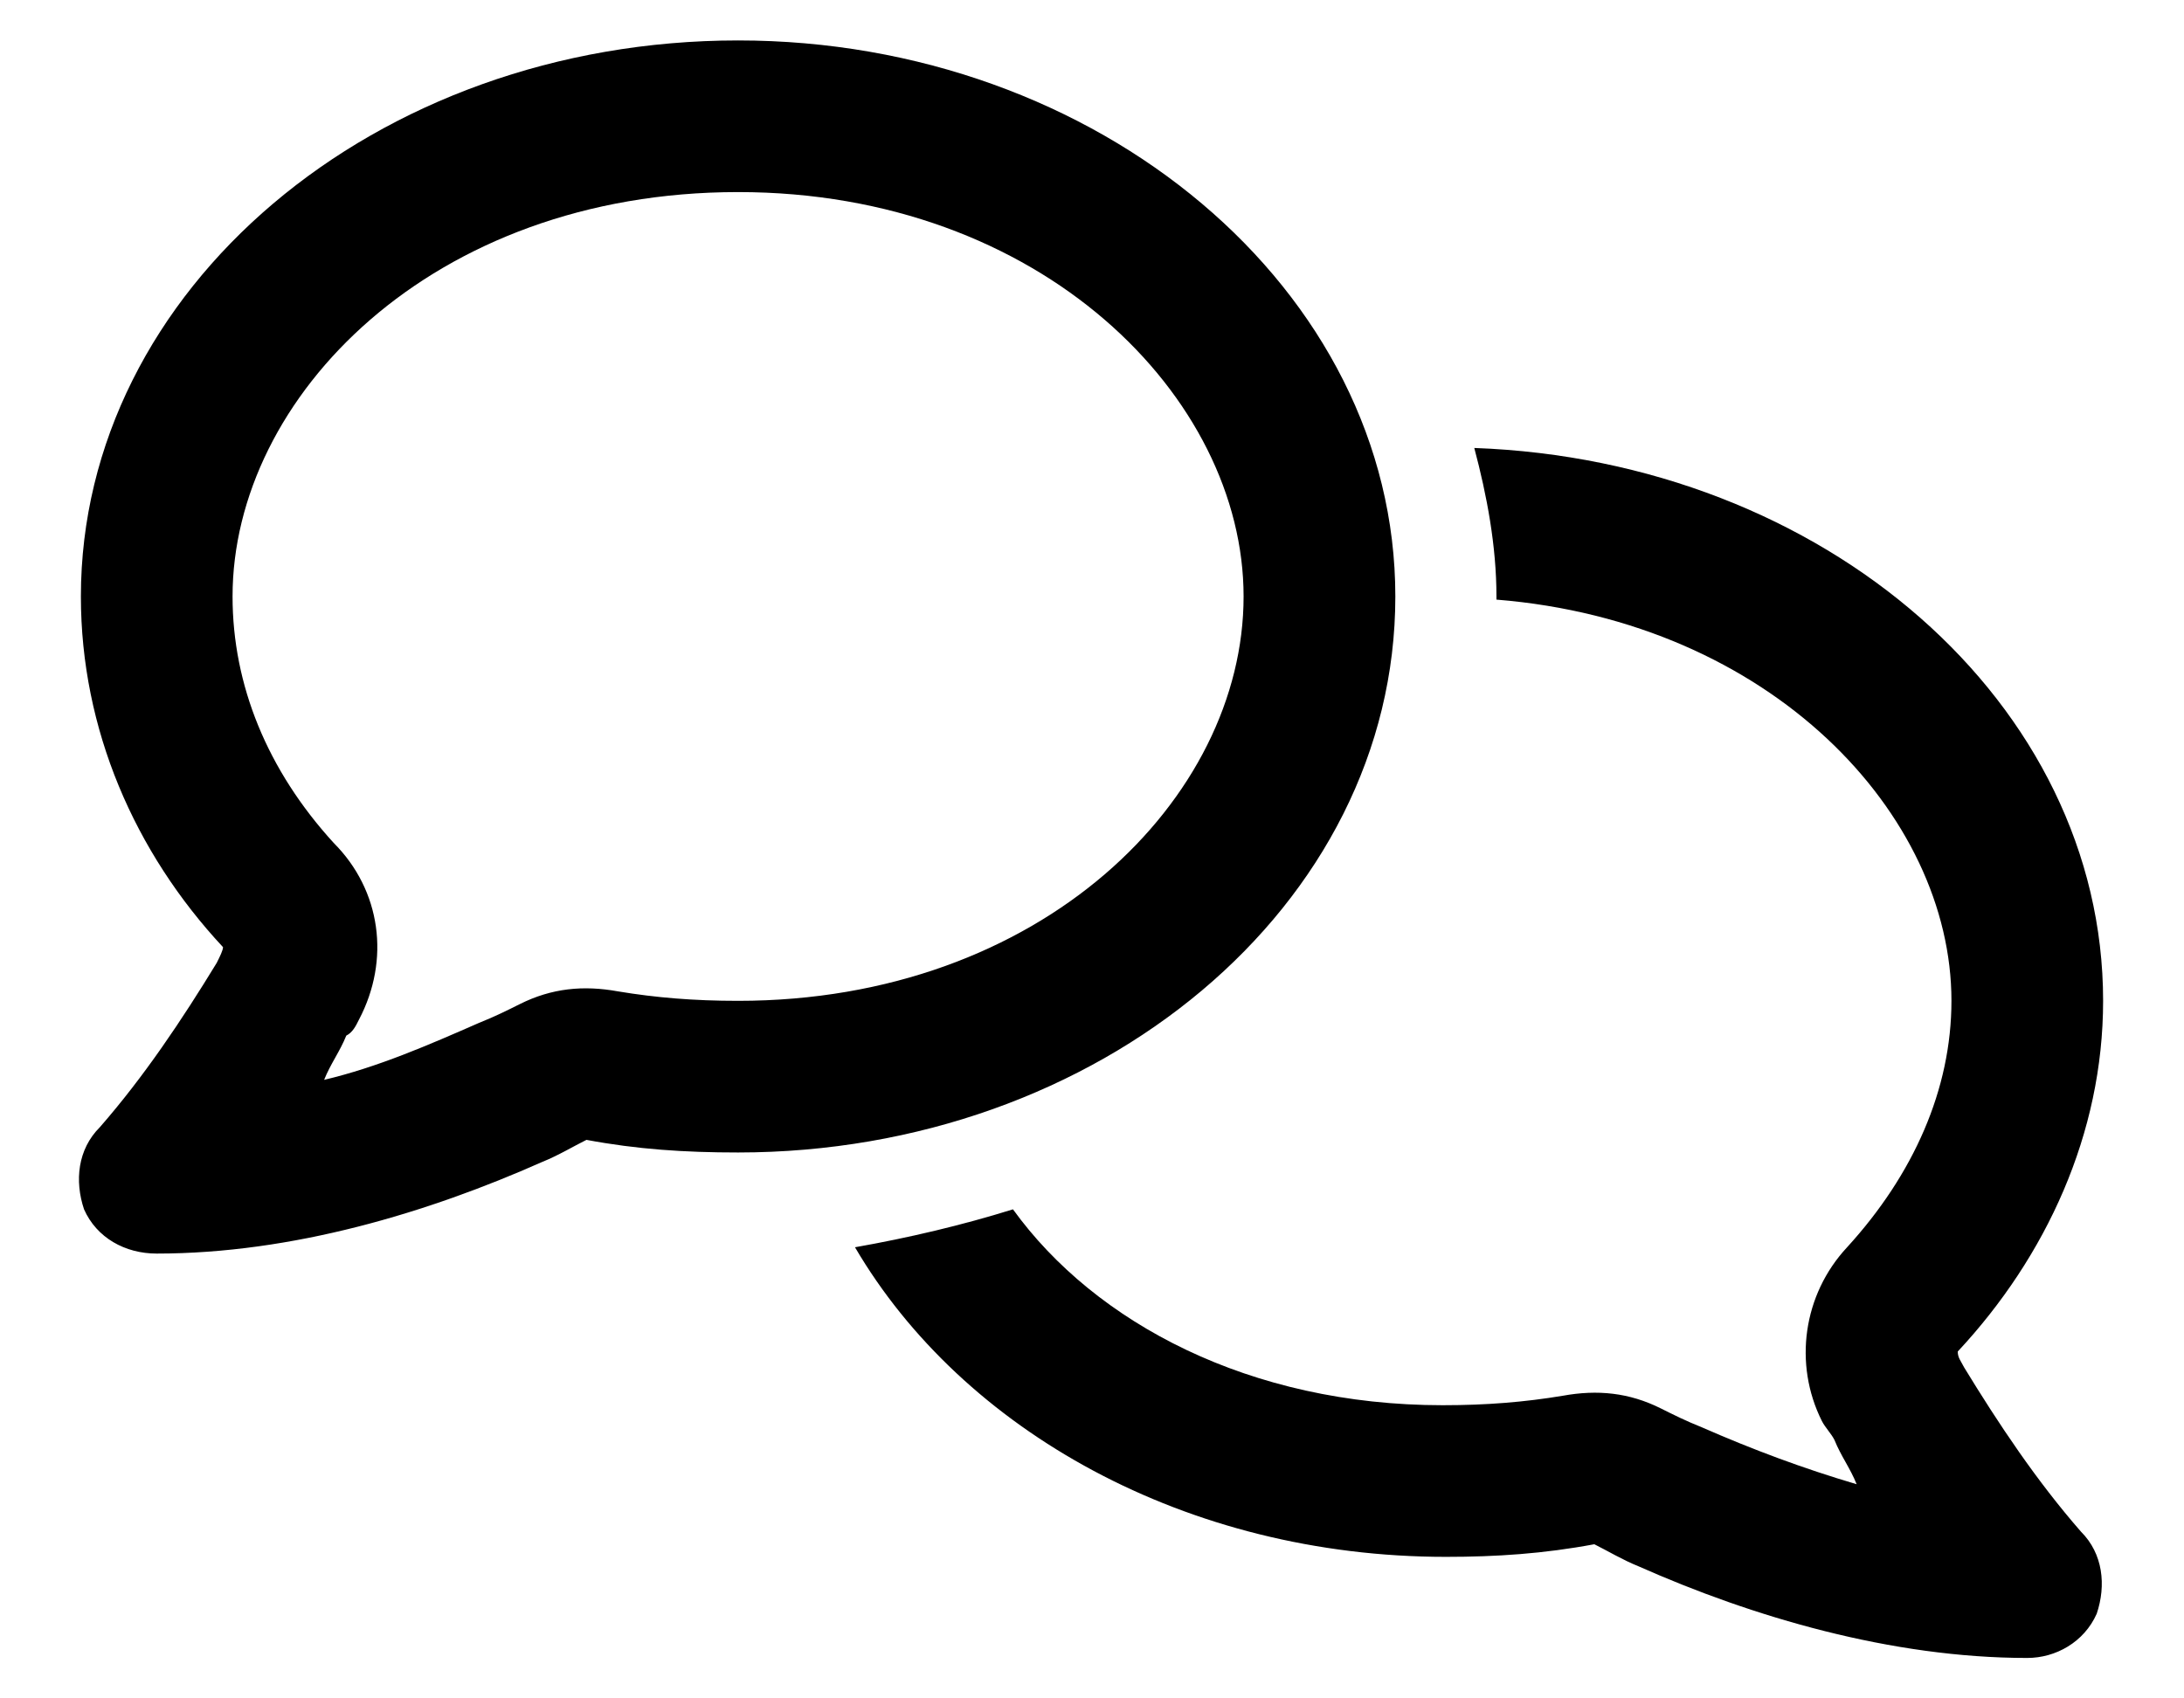 <svg width="27" height="21" viewBox="0 0 27 21" fill="none" xmlns="http://www.w3.org/2000/svg">
<path d="M4.437 12.609C4.398 12.688 4.359 12.766 4.281 12.805C4.203 13 4.085 13.156 4.007 13.352C4.671 13.195 5.296 12.922 5.921 12.648C6.117 12.57 6.273 12.492 6.429 12.414C6.82 12.219 7.21 12.18 7.64 12.258C8.109 12.336 8.578 12.375 9.125 12.375C12.874 12.375 15.374 9.875 15.374 7.375C15.374 4.914 12.874 2.375 9.125 2.375C5.335 2.375 2.875 4.914 2.875 7.375C2.875 8.469 3.304 9.523 4.125 10.422C4.71 11.008 4.828 11.867 4.437 12.609ZM1 7.375C1 3.586 4.632 0.5 9.125 0.5C13.578 0.5 17.25 3.586 17.25 7.375C17.25 11.203 13.578 14.25 9.125 14.25C8.46 14.25 7.875 14.211 7.25 14.094C7.093 14.172 6.898 14.289 6.703 14.367C5.296 14.992 3.617 15.5 1.937 15.5C1.546 15.5 1.195 15.305 1.039 14.953C0.921 14.602 0.96 14.211 1.234 13.938C1.781 13.312 2.25 12.609 2.679 11.906C2.718 11.828 2.757 11.75 2.757 11.711C1.664 10.539 1 9.016 1 7.375ZM17.875 19.25C14.671 19.25 11.898 17.688 10.57 15.422C11.234 15.305 11.898 15.148 12.523 14.953C13.539 16.359 15.453 17.375 17.835 17.375C18.382 17.375 18.851 17.336 19.32 17.258C19.75 17.18 20.14 17.219 20.531 17.414C20.687 17.492 20.843 17.57 21.039 17.648C21.664 17.922 22.289 18.156 22.953 18.352C22.875 18.156 22.757 18 22.679 17.805C22.64 17.727 22.562 17.648 22.523 17.57C22.171 16.867 22.289 16.008 22.835 15.422C23.656 14.523 24.125 13.469 24.125 12.375C24.125 10.07 21.898 7.688 18.5 7.414V7.375C18.5 6.75 18.382 6.125 18.226 5.539C22.562 5.695 26 8.703 26 12.375C26 14.016 25.296 15.539 24.203 16.711C24.203 16.789 24.242 16.828 24.281 16.906C24.71 17.609 25.179 18.312 25.726 18.938C26 19.211 26.039 19.602 25.921 19.953C25.765 20.305 25.414 20.5 25.062 20.5C23.382 20.5 21.664 19.992 20.257 19.367C20.062 19.289 19.867 19.172 19.71 19.094C19.085 19.211 18.5 19.25 17.875 19.25Z" fill="black"/>
</svg>
